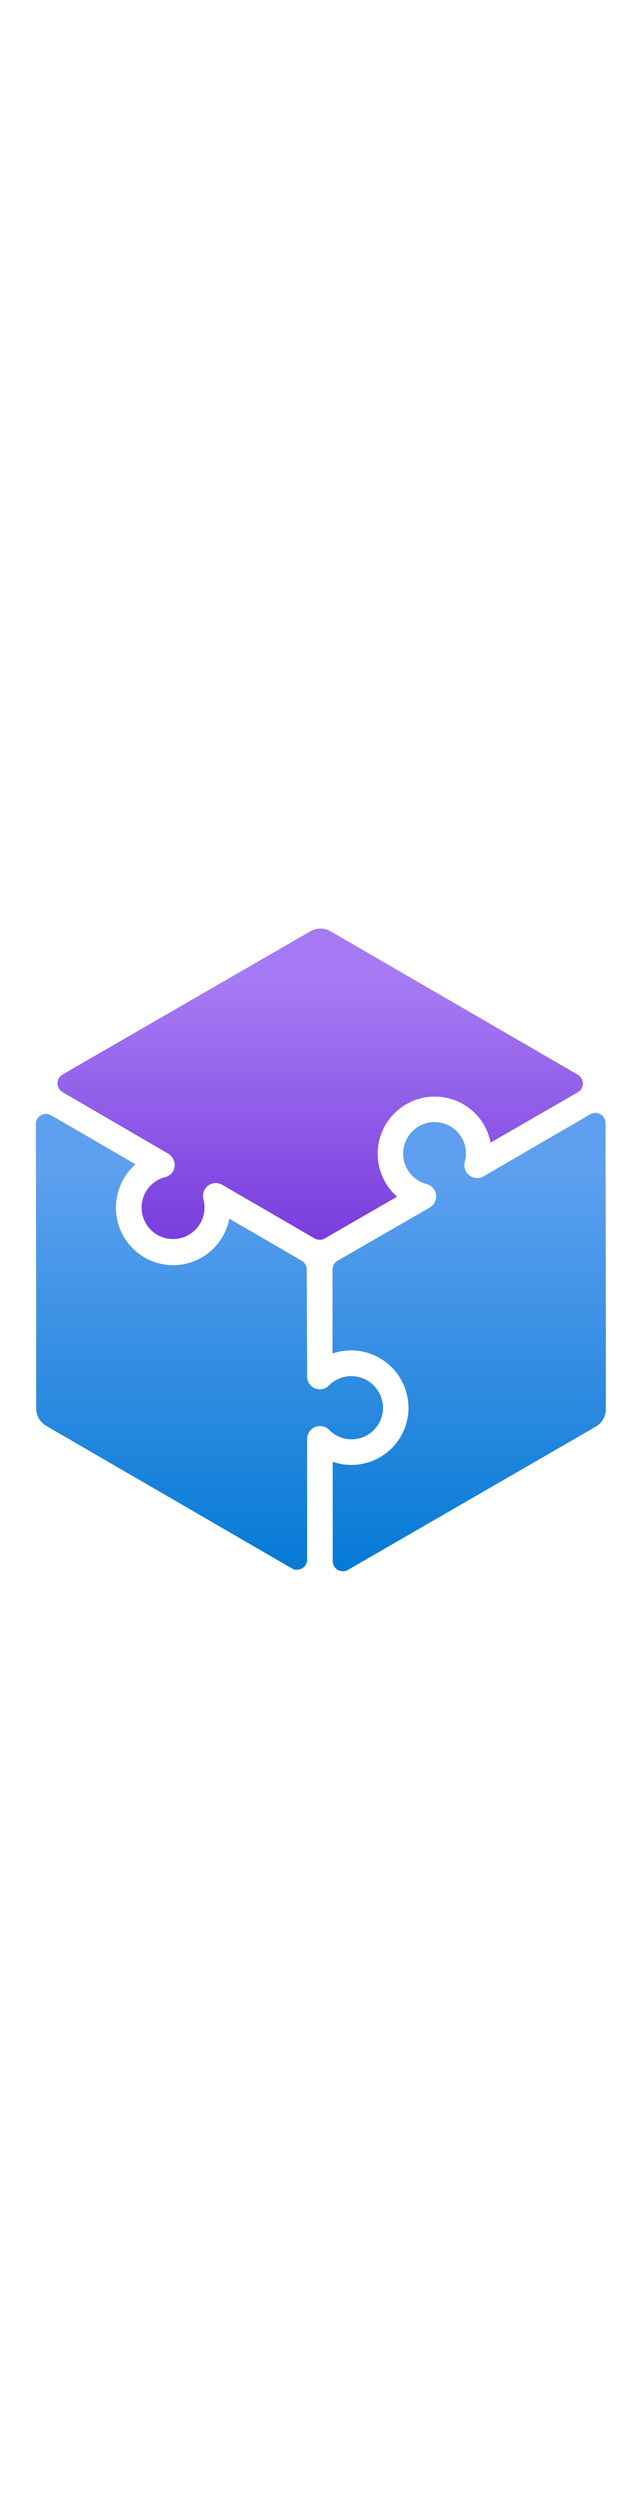 ﻿<?xml version="1.0" encoding="utf-8"?><svg xmlns="http://www.w3.org/2000/svg" width="100%" height="70" viewBox="0 0 18 18" preserveAspectRatio="xMidYMid meet"><defs><linearGradient id="ed10159c-24a2-486a-934a-7022b18460c8" x1="9" y1="3.474" x2="9" y2="18.601" gradientUnits="userSpaceOnUse"><stop offset="0.215" stop-color="#5ea0ef" /><stop offset="1" stop-color="#0078d4" /></linearGradient><linearGradient id="a23fb1db-0cb8-4edc-a263-81c2a28d7bdd" x1="8.974" y1="-0.698" x2="8.974" y2="9.083" gradientUnits="userSpaceOnUse"><stop offset="0.225" stop-color="#a67af4" /><stop offset="0.999" stop-color="#773adc" /></linearGradient></defs><g id="f6bb4b44-b5d1-4f6f-aac5-362210a13e0f"><g><path d="M9.851,12.53a.877.877,0,0,0-.627.261l-.007.007a.358.358,0,0,1-.505-.006.352.352,0,0,1-.1-.262L8.6,9.546A.282.282,0,0,0,8.46,9.3L6.428,8.122a1.6,1.6,0,0,1-.186.5,1.6,1.6,0,0,1-2.19.586,1.612,1.612,0,0,1-.588-2.194A1.584,1.584,0,0,1,3.8,6.6L1.433,5.227a.285.285,0,0,0-.427.247l.008,5.089,0,2.87a.568.568,0,0,0,.284.492l6.885,3.989a.285.285,0,0,0,.428-.247l0-1.388,0-1.983a.361.361,0,0,1,.617-.26.881.881,0,0,0,1.51-.618A.891.891,0,0,0,9.851,12.53Zm3.708-5.594a.359.359,0,0,1-.527-.405h0a.875.875,0,0,0-.087-.678.882.882,0,1,0-.984,1.3.361.361,0,0,1,.268.335.372.372,0,0,1-.2.334L9.466,9.3a.284.284,0,0,0-.143.247l0,2.35a1.593,1.593,0,0,1,.525-.087,1.612,1.612,0,0,1,1.605,1.607,1.6,1.6,0,0,1-1.6,1.6,1.642,1.642,0,0,1-.525-.087l0,2.781a.285.285,0,0,0,.427.246l6.947-4.01a.571.571,0,0,0,.285-.5l0-2.452-.009-5.551a.285.285,0,0,0-.427-.246Z" fill="url(#ed10159c-24a2-486a-934a-7022b18460c8)" /><path d="M13.755,5.992a1.647,1.647,0,0,0-.187-.5,1.6,1.6,0,1,0-2.435,2.014L9.106,8.676a.285.285,0,0,1-.285,0L6.242,7.181a.366.366,0,0,0-.289-.042.362.362,0,0,0-.249.444.882.882,0,1,1-1.077-.625h0a.339.339,0,0,0,.248-.215.37.37,0,0,0-.173-.45L1.753,4.579a.285.285,0,0,1,0-.493L8.7.076a.569.569,0,0,1,.57,0L16.2,4.091a.285.285,0,0,1,0,.493Z" fill="url(#a23fb1db-0cb8-4edc-a263-81c2a28d7bdd)" /></g></g></svg>